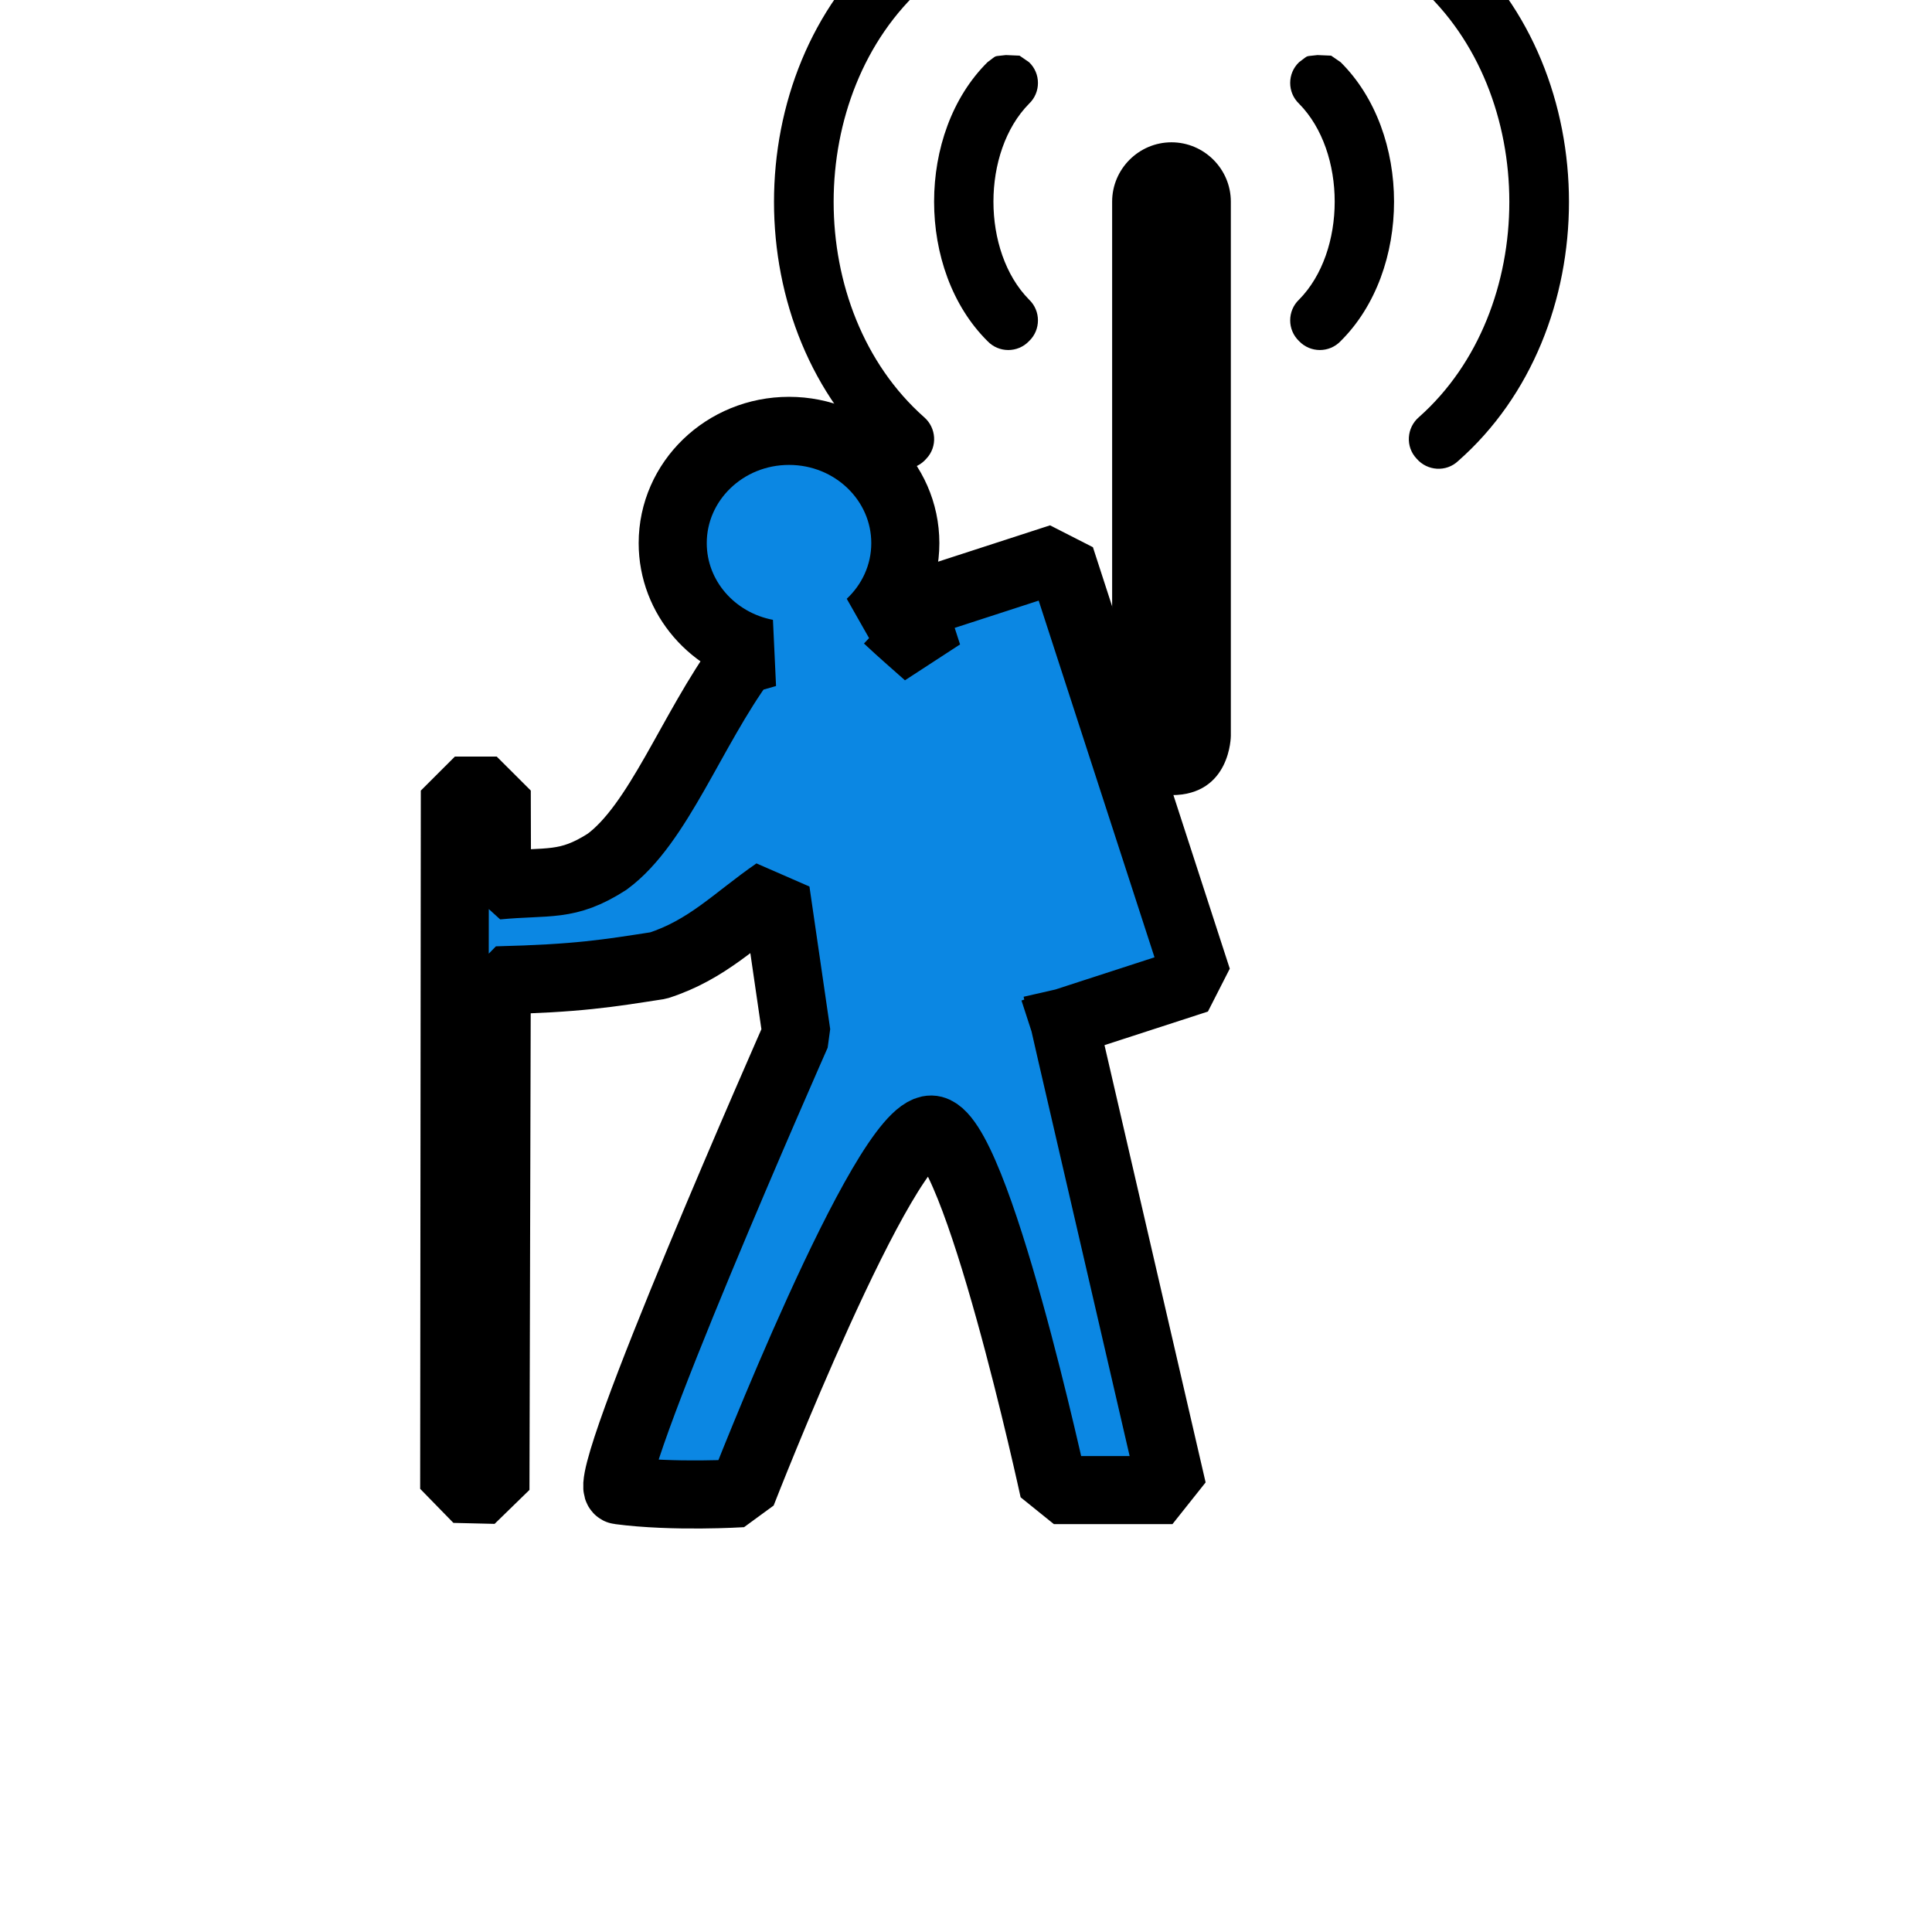 <?xml version="1.0" encoding="UTF-8" standalone="no"?>
<svg width="11.289mm" height="11.289mm"
 viewBox="0 0 32 32"
 xmlns="http://www.w3.org/2000/svg" xmlns:xlink="http://www.w3.org/1999/xlink"  version="1.2" baseProfile="tiny">
<title>Qt SVG Document</title>
<desc>Generated with Qt</desc>
<defs>
</defs>
<g fill="none" stroke="black" stroke-width="1" fill-rule="evenodd" stroke-linecap="square" stroke-linejoin="bevel" >

<g fill="none" stroke="#000000" stroke-opacity="1" stroke-width="1" stroke-linecap="square" stroke-linejoin="bevel" transform="matrix(1,0,0,1,19.402,5.795)"
font-family="MS Shell Dlg 2" font-size="8.25" font-weight="400" font-style="normal" 
>
</g>

<g fill="none" stroke="#000000" stroke-opacity="1" stroke-width="1" stroke-linecap="square" stroke-linejoin="bevel" transform="matrix(1.333,0,0,1.333,19.402,5.795)"
font-family="MS Shell Dlg 2" font-size="8.25" font-weight="400" font-style="normal" 
>
</g>

<g fill="#000000" fill-opacity="1" stroke="none" transform="matrix(0.983,0,0,0.983,12.031,-1.575)"
font-family="MS Shell Dlg 2" font-size="8.25" font-weight="400" font-style="normal" 
>
<path vector-effect="none" fill-rule="nonzero" d="M7.5,4 C8.05,4 8.5,4.45 8.5,5 L8.5,14 C8.5,14 8.5,15 7.5,15 C6.5,15 6.5,14 6.5,14 L6.5,5 C6.5,4.45 6.95,4 7.5,4 M4.71,2.53 C4.48,2.56 4.58,2.52 4.4,2.65 C3.2,3.84 3.2,6.16 4.4,7.35 C4.59,7.55 4.91,7.55 5.1,7.35 C5.3,7.16 5.3,6.84 5.1,6.65 C4.3,5.84 4.3,4.16 5.1,3.35 C5.3,3.16 5.3,2.84 5.1,2.65 L4.94,2.54 L4.71,2.53 M9.96,2.53 C9.73,2.56 9.83,2.52 9.65,2.65 C9.45,2.84 9.45,3.16 9.65,3.35 C10.45,4.16 10.45,5.84 9.65,6.65 C9.45,6.84 9.45,7.16 9.65,7.35 C9.84,7.55 10.16,7.55 10.35,7.35 C11.55,6.16 11.55,3.84 10.35,2.65 L10.19,2.54 L9.96,2.53 M12.16,0.53 C11.72,0.55 11.88,0.47 11.63,0.67 C11.44,0.88 11.46,1.19 11.67,1.37 C13.7,3.18 13.7,6.83 11.67,8.63 C11.46,8.81 11.44,9.13 11.63,9.33 C11.81,9.54 12.13,9.56 12.33,9.37 C14.82,7.18 14.82,2.83 12.33,0.63 L12.16,0.53 M2.84,0.53 L2.67,0.63 C0.18,2.83 0.18,7.18 2.67,9.37 C2.88,9.56 3.19,9.54 3.37,9.33 C3.56,9.13 3.54,8.81 3.33,8.63 C1.3,6.83 1.3,3.18 3.33,1.37 C3.54,1.19 3.56,0.88 3.37,0.67 C3.12,0.47 3.28,0.55 2.84,0.53 "/>
</g>

<g fill="none" stroke="#000000" stroke-opacity="1" stroke-width="1" stroke-linecap="square" stroke-linejoin="bevel" transform="matrix(1.333,0,0,1.333,19.402,5.795)"
font-family="MS Shell Dlg 2" font-size="8.25" font-weight="400" font-style="normal" 
>
</g>

<g fill="none" stroke="#000000" stroke-opacity="1" stroke-width="1" stroke-linecap="square" stroke-linejoin="bevel" transform="matrix(1,0,0,1,19.402,5.795)"
font-family="MS Shell Dlg 2" font-size="8.25" font-weight="400" font-style="normal" 
>
</g>

<g fill="none" stroke="#000000" stroke-opacity="1" stroke-width="1" stroke-linecap="square" stroke-linejoin="bevel" transform="matrix(1,0,0,1,0,0)"
font-family="MS Shell Dlg 2" font-size="8.25" font-weight="400" font-style="normal" 
>
</g>

<g fill="none" stroke="#000000" stroke-opacity="1" stroke-width="1" stroke-linecap="square" stroke-linejoin="bevel" transform="matrix(1,0,0,1,13.732,16)"
font-family="MS Shell Dlg 2" font-size="8.25" font-weight="400" font-style="normal" 
>
</g>

<g fill="none" stroke="#000000" stroke-opacity="1" stroke-width="1" stroke-linecap="square" stroke-linejoin="bevel" transform="matrix(1.333,0,0,1.333,13.732,16)"
font-family="MS Shell Dlg 2" font-size="8.25" font-weight="400" font-style="normal" 
>
</g>

<g fill="#0b87e3" fill-opacity="1" stroke="none" transform="matrix(0.035,0,0,0.035,3.528,5.795)"
font-family="MS Shell Dlg 2" font-size="8.25" font-weight="400" font-style="normal" 
>
<path vector-effect="none" fill-rule="nonzero" d="M402.9,318.249 L465.85,297.81 L401.086,98.358 L330.689,121.215 L338.208,144.369 C332.928,139.638 326.72,134.367 319.074,127.208 L310.935,129.543 C321.226,119.891 327.629,106.397 327.629,91.453 C327.629,62.113 302.984,38.33 272.588,38.33 C242.191,38.33 217.549,62.113 217.549,91.453 C217.549,117.298 236.673,138.822 262.006,143.585 L250.63,146.85 C226.392,180.055 210.706,224.483 186.467,242.254 C167.455,254.412 159.103,251.141 134.387,253.479 L134.276,208.583 L114.456,208.583 L114.147,539.003 L133.645,539.468 L134.276,298.372 C172.774,297.438 186.467,295.101 210.707,291.36 C233.997,283.876 247.305,269.38 266.316,256.284 L276.132,323.745 C276.132,323.745 181.349,538.251 192.171,539.684 C217.925,543.104 250.299,541.059 250.299,541.059 C250.299,541.059 317.388,368.649 339.906,368.965 C361.055,369.281 397.937,539.586 397.937,539.586 L454.041,539.586 L406.216,332.775 C405.05,327.667 403.947,322.834 402.9,318.249 "/>
</g>

<g fill="none" stroke="#000000" stroke-opacity="1" stroke-width="32.222" stroke-linecap="butt" stroke-linejoin="miter" stroke-miterlimit="4" transform="matrix(0.035,0,0,0.035,3.528,5.795)"
font-family="MS Shell Dlg 2" font-size="8.25" font-weight="400" font-style="normal" 
>
<path vector-effect="none" fill-rule="nonzero" d="M402.9,318.249 L465.85,297.81 L401.086,98.358 L330.689,121.215 L338.208,144.369 C332.928,139.638 326.72,134.367 319.074,127.208 L310.935,129.543 C321.226,119.891 327.629,106.397 327.629,91.453 C327.629,62.113 302.984,38.33 272.588,38.33 C242.191,38.33 217.549,62.113 217.549,91.453 C217.549,117.298 236.673,138.822 262.006,143.585 L250.63,146.85 C226.392,180.055 210.706,224.483 186.467,242.254 C167.455,254.412 159.103,251.141 134.387,253.479 L134.276,208.583 L114.456,208.583 L114.147,539.003 L133.645,539.468 L134.276,298.372 C172.774,297.438 186.467,295.101 210.707,291.36 C233.997,283.876 247.305,269.38 266.316,256.284 L276.132,323.745 C276.132,323.745 181.349,538.251 192.171,539.684 C217.925,543.104 250.299,541.059 250.299,541.059 C250.299,541.059 317.388,368.649 339.906,368.965 C361.055,369.281 397.937,539.586 397.937,539.586 L454.041,539.586 L406.216,332.775 C405.05,327.667 403.947,322.834 402.9,318.249 "/>
</g>

<g fill="none" stroke="#000000" stroke-opacity="1" stroke-width="1" stroke-linecap="square" stroke-linejoin="bevel" transform="matrix(1.333,0,0,1.333,13.732,16)"
font-family="MS Shell Dlg 2" font-size="8.25" font-weight="400" font-style="normal" 
>
</g>

<g fill="none" stroke="#000000" stroke-opacity="1" stroke-width="1" stroke-linecap="square" stroke-linejoin="bevel" transform="matrix(1,0,0,1,13.732,16)"
font-family="MS Shell Dlg 2" font-size="8.25" font-weight="400" font-style="normal" 
>
</g>

<g fill="none" stroke="#000000" stroke-opacity="1" stroke-width="1" stroke-linecap="square" stroke-linejoin="bevel" transform="matrix(1,0,0,1,0,0)"
font-family="MS Shell Dlg 2" font-size="8.25" font-weight="400" font-style="normal" 
>
</g>
</g>
</svg>
